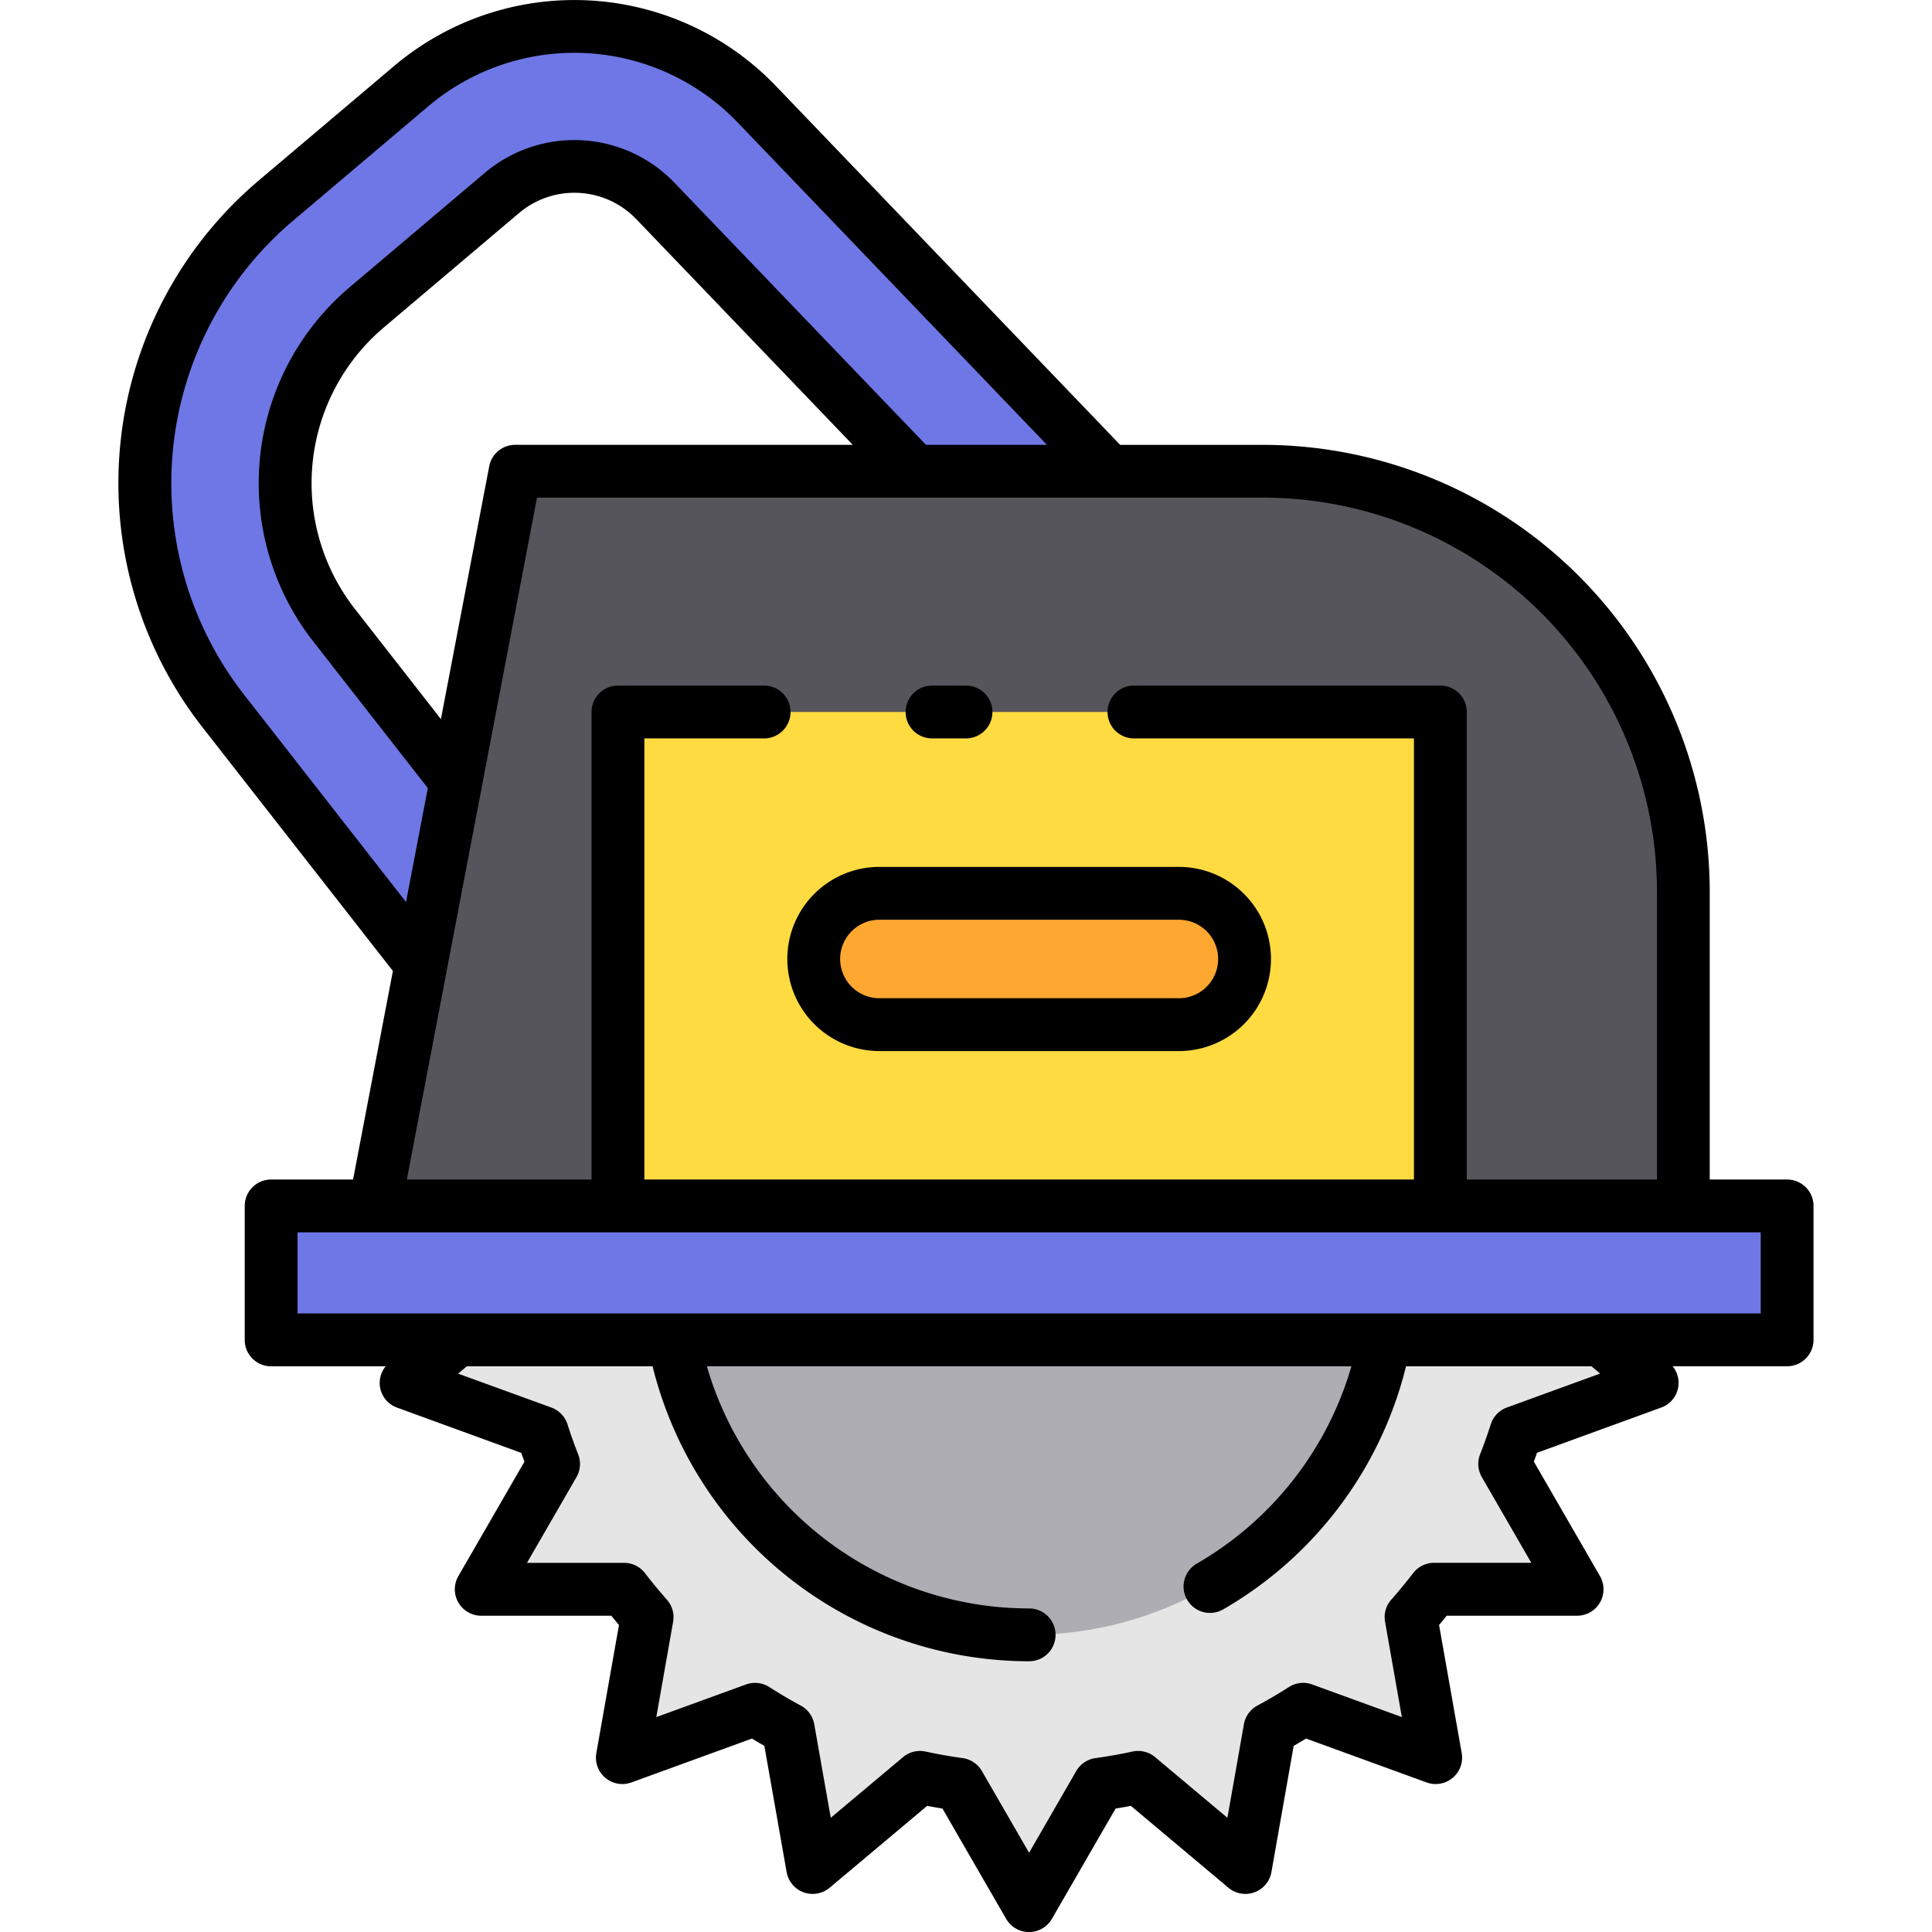 <svg xmlns="http://www.w3.org/2000/svg" width="128" height="128" viewBox="0 0 128 128">
  <title>CIRCULAR SAW</title>
  <g>
    <g>
      <path d="M83.675,31.222H34.131L24.84,79.9h86.687V59.073A27.851,27.851,0,0,0,83.675,31.222Z" fill="#57555c"/>
      <rect x="17.964" y="79.896" width="100.438" height="8.878" fill="#6e77e5"/>
      <path d="M109.462,91.613l-3.384-2.84H30.289l-3.384,2.84L35.932,94.9c.223.709.476,1.4.744,2.092l-4.793,8.3h9.471q.731.953,1.527,1.85l-1.641,9.3,8.791-3.2c.715.457,1.446.892,2.2,1.294l1.619,9.184,7.112-5.967q1.273.278,2.583.457l4.641,8.038,4.641-8.038q1.308-.18,2.584-.457l7.111,5.967,1.62-9.184c.751-.4,1.481-.837,2.2-1.294l8.79,3.2-1.64-9.3q.8-.9,1.527-1.85h9.47l-4.792-8.3c.268-.688.52-1.383.743-2.092Z" fill="#e5e5e5"/>
      <rect x="40.941" y="47.171" width="54.484" height="32.725" fill="#fedb41"/>
      <rect x="53.909" y="59.181" width="28.548" height="8.704" rx="4.352" fill="#fea832"/>
      <path d="M30.211,51.759,22.153,41.446a15.265,15.265,0,0,1,2.176-21.112l8.929-7.555a7.438,7.438,0,0,1,10.156.529L60.6,31.222H73.468L50.114,6.88A16.746,16.746,0,0,0,27.261,5.691l-8.928,7.555a24.524,24.524,0,0,0-3.5,33.916L27.9,63.878Z" fill="#6e77e5"/>
      <path d="M44.622,88.773a23.975,23.975,0,0,0,47.122,0Z" fill="#aeadb3"/>
    </g>
    <g>
      <path d="M118.4,78.146h-5.126V59.073a29.634,29.634,0,0,0-29.6-29.6H74.214L51.377,5.668A18.5,18.5,0,0,0,26.132,4.355L17.2,11.91a26.269,26.269,0,0,0-3.744,36.328L26.03,64.329,23.392,78.146H17.964a1.749,1.749,0,0,0-1.75,1.75v8.877a1.749,1.749,0,0,0,1.75,1.75H25.55a1.736,1.736,0,0,0,.756,2.735l8.232,3c.065.189.135.383.207.581l-4.377,7.582a1.75,1.75,0,0,0,1.516,2.625H40.5q.251.31.509.616l-1.5,8.482a1.75,1.75,0,0,0,2.322,1.948l7.989-2.907q.415.252.821.483l1.475,8.362a1.751,1.751,0,0,0,2.849,1.038l6.463-5.425c.334.064.671.124,1.012.178l4.22,7.308a1.75,1.75,0,0,0,3.031,0l4.219-7.308c.341-.054.679-.114,1.013-.178l6.463,5.425a1.751,1.751,0,0,0,2.849-1.038l1.474-8.362q.407-.231.821-.484l7.989,2.908a1.751,1.751,0,0,0,2.323-1.948l-1.5-8.483c.171-.2.341-.408.508-.615h8.621A1.75,1.75,0,0,0,106,104.417l-4.378-7.582c.072-.2.142-.391.208-.582l8.231-3a1.736,1.736,0,0,0,.756-2.735H118.4a1.749,1.749,0,0,0,1.75-1.75V79.9A1.749,1.749,0,0,0,118.4,78.146ZM19.463,14.582l8.929-7.555a14.992,14.992,0,0,1,20.46,1.065l20.511,21.38H61.348L44.678,12.1a9.188,9.188,0,0,0-12.55-.654L23.2,19a17.01,17.01,0,0,0-2.425,23.525l7.569,9.688L26.9,59.761,16.216,46.084A22.78,22.78,0,0,1,19.463,14.582Zm4.069,25.787a13.522,13.522,0,0,1,1.927-18.7l8.93-7.555a5.68,5.68,0,0,1,7.762.4L56.5,29.472H34.131a1.749,1.749,0,0,0-1.719,1.422l-3.2,16.748Zm12.046-7.4h48.1a26.131,26.131,0,0,1,26.1,26.1V78.146h-12.6V47.171a1.749,1.749,0,0,0-1.75-1.75h-20.3a1.75,1.75,0,0,0,0,3.5h18.55V78.146H42.691V48.921h7.934a1.75,1.75,0,0,0,0-3.5H40.941a1.75,1.75,0,0,0-1.75,1.75V78.146H26.955Zm70.438,58.033-6.18,2.249a1.75,1.75,0,0,0-1.07,1.118c-.2.619-.426,1.268-.706,1.982a1.751,1.751,0,0,0,.115,1.512l3.277,5.676H95.013a1.748,1.748,0,0,0-1.388.685c-.463.6-.95,1.192-1.448,1.755a1.746,1.746,0,0,0-.414,1.464l1.113,6.317L86.935,111.6a1.75,1.75,0,0,0-1.541.17c-.727.463-1.408.865-2.082,1.225a1.755,1.755,0,0,0-.9,1.239l-1.093,6.2-4.789-4.02a1.757,1.757,0,0,0-1.5-.369c-.79.173-1.614.318-2.45.433a1.75,1.75,0,0,0-1.276.859l-3.125,5.413-3.126-5.413a1.754,1.754,0,0,0-1.277-.859c-.837-.115-1.66-.26-2.449-.433a1.812,1.812,0,0,0-.373-.04,1.75,1.75,0,0,0-1.125.409l-4.789,4.02-1.094-6.2a1.753,1.753,0,0,0-.9-1.239c-.676-.362-1.357-.763-2.08-1.225a1.756,1.756,0,0,0-1.541-.17l-5.943,2.163,1.114-6.317a1.746,1.746,0,0,0-.414-1.464c-.5-.569-.991-1.16-1.449-1.755a1.748,1.748,0,0,0-1.388-.685H34.915l3.276-5.676a1.75,1.75,0,0,0,.116-1.51c-.285-.73-.516-1.379-.706-1.984a1.754,1.754,0,0,0-1.071-1.118l-6.178-2.248.574-.483h12.31a25.71,25.71,0,0,0,24.948,19.54,1.75,1.75,0,0,0,0-3.5,22.228,22.228,0,0,1-21.35-16.04h42.7A22.22,22.22,0,0,1,79.279,103.6a1.75,1.75,0,0,0,1.75,3.031A25.7,25.7,0,0,0,93.153,90.523h12.288Zm10.636-3.982H19.714V81.646h96.938Z"/>
      <path d="M61.75,48.921H64a1.75,1.75,0,0,0,0-3.5H61.75a1.75,1.75,0,0,0,0,3.5Z"/>
      <path d="M58.262,69.635H78.105a6.1,6.1,0,1,0,0-12.2H58.262a6.1,6.1,0,1,0,0,12.2Zm0-8.7H78.105a2.6,2.6,0,1,1,0,5.2H58.262a2.6,2.6,0,1,1,0-5.2Z"/>
    </g>
  </g>
</svg>
